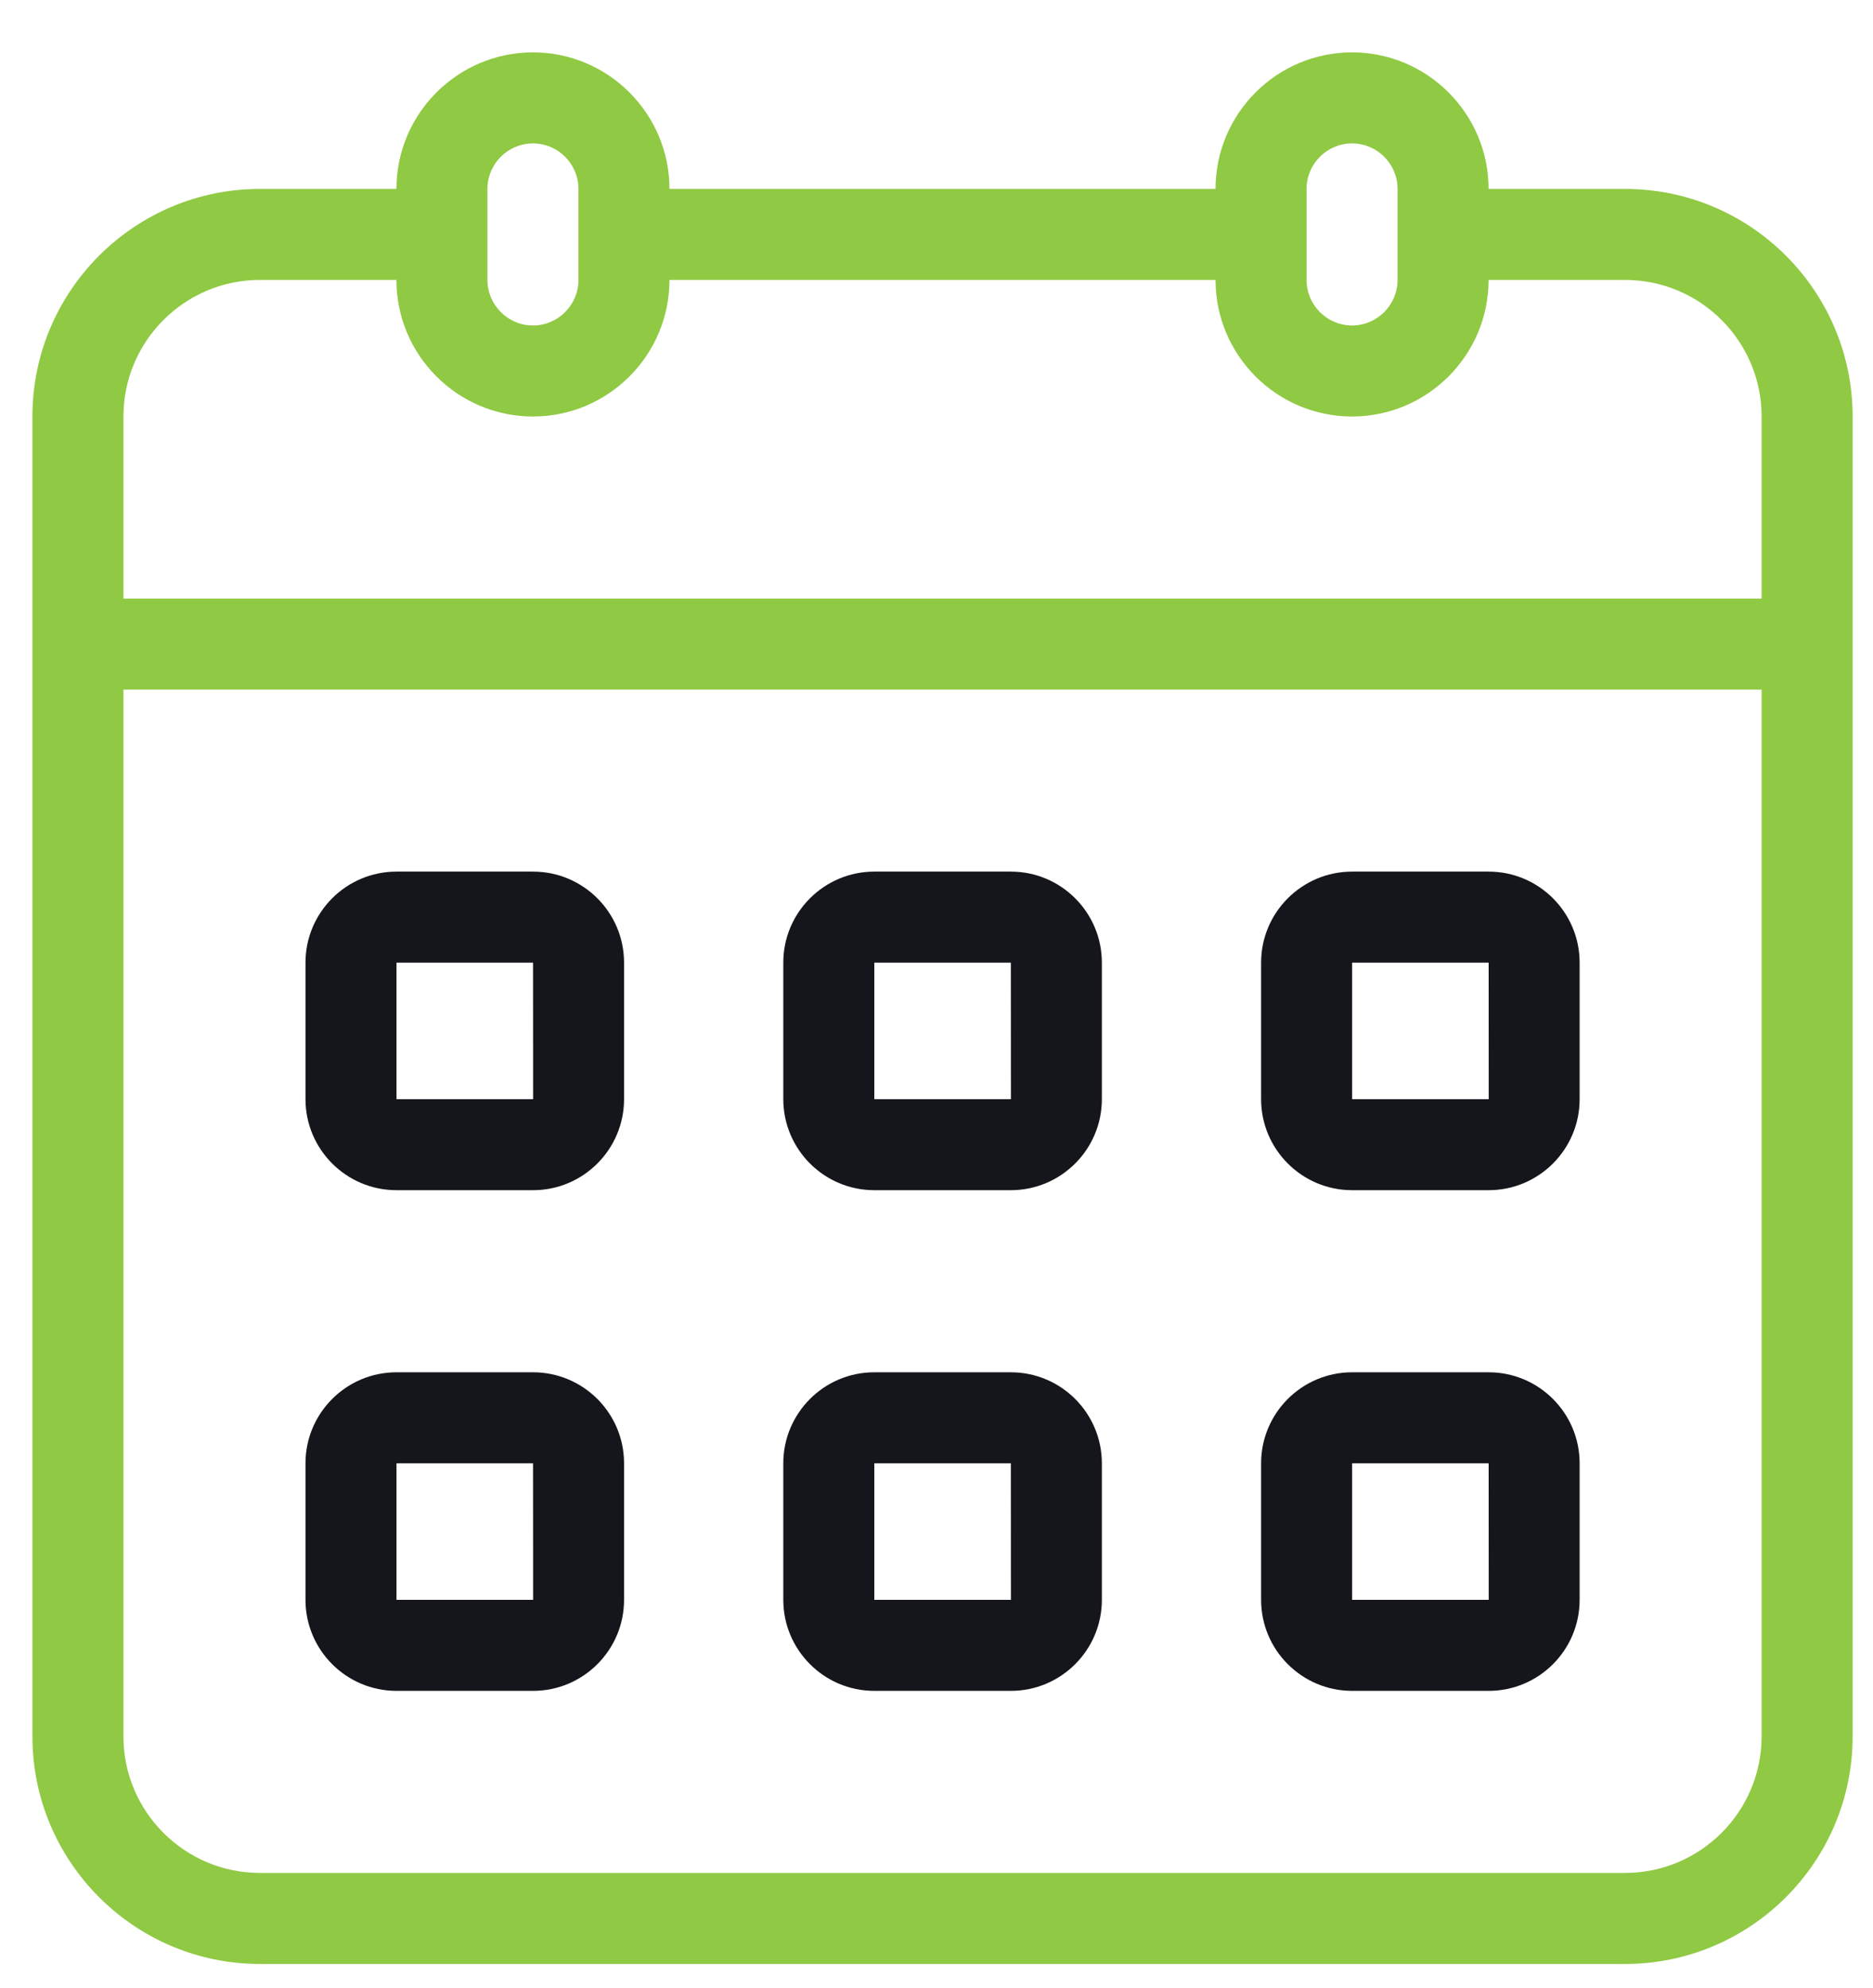 <svg width="49" height="52" viewBox="0 0 49 52" fill="none" xmlns="http://www.w3.org/2000/svg">
<g clip-path="url(#clip0_15_428)">
<path d="M42.514 4.942H38.943C38.943 2.973 37.34 1.37 35.371 1.37C33.402 1.37 31.8 2.973 31.8 4.942H17.514C17.514 2.973 15.912 1.37 13.943 1.37C11.974 1.37 10.371 2.973 10.371 4.942H6.8C3.518 4.942 0.848 7.612 0.848 10.894V45.418C0.848 48.7 3.518 51.37 6.8 51.37H42.514C45.797 51.37 48.467 48.7 48.467 45.418V10.894C48.467 7.612 45.797 4.942 42.514 4.942ZM34.181 4.942C34.181 4.286 34.714 3.751 35.371 3.751C36.029 3.751 36.562 4.286 36.562 4.942V7.322C36.562 7.978 36.029 8.513 35.371 8.513C34.714 8.513 34.181 7.978 34.181 7.322V4.942ZM12.752 4.942C12.752 4.286 13.286 3.751 13.943 3.751C14.6 3.751 15.133 4.286 15.133 4.942V7.322C15.133 7.978 14.6 8.513 13.943 8.513C13.286 8.513 12.752 7.978 12.752 7.322V4.942ZM3.229 10.894C3.229 8.925 4.831 7.322 6.8 7.322H10.371C10.371 9.292 11.974 10.894 13.943 10.894C15.912 10.894 17.514 9.292 17.514 7.322H31.8C31.8 9.292 33.402 10.894 35.371 10.894C37.34 10.894 38.943 9.292 38.943 7.322H42.514C44.483 7.322 46.086 8.925 46.086 10.894V15.656H3.229V10.894ZM46.086 45.418C46.086 47.387 44.483 48.989 42.514 48.989H6.8C4.831 48.989 3.229 47.387 3.229 45.418V18.037H46.086V45.418Z" fill="#90C943"/>
<path d="M10.373 31.131H13.945C15.258 31.131 16.326 30.063 16.326 28.75V25.179C16.326 23.866 15.258 22.798 13.945 22.798H10.373C9.06 22.798 7.992 23.866 7.992 25.179V28.75C7.992 30.063 9.06 31.131 10.373 31.131ZM10.373 25.179H13.945L13.947 28.75H10.373V25.179Z" fill="#15161B"/>
<path d="M22.873 31.131H26.445C27.758 31.131 28.826 30.063 28.826 28.75V25.179C28.826 23.866 27.758 22.798 26.445 22.798H22.873C21.56 22.798 20.492 23.866 20.492 25.179V28.75C20.492 30.063 21.56 31.131 22.873 31.131ZM22.873 25.179H26.445L26.447 28.75H22.873V25.179Z" fill="#15161B"/>
<path d="M35.373 31.131H38.945C40.258 31.131 41.325 30.063 41.325 28.75V25.179C41.325 23.866 40.258 22.798 38.945 22.798H35.373C34.06 22.798 32.992 23.866 32.992 25.179V28.75C32.992 30.063 34.06 31.131 35.373 31.131ZM35.373 25.179H38.945L38.947 28.75H35.373V25.179Z" fill="#15161B"/>
<path d="M10.373 44.227H13.945C15.258 44.227 16.326 43.159 16.326 41.846V38.275C16.326 36.961 15.258 35.894 13.945 35.894H10.373C9.06 35.894 7.992 36.961 7.992 38.275V41.846C7.992 43.159 9.06 44.227 10.373 44.227ZM10.373 38.275H13.945L13.947 41.846H10.373V38.275Z" fill="#15161B"/>
<path d="M22.873 44.227H26.445C27.758 44.227 28.826 43.159 28.826 41.846V38.275C28.826 36.961 27.758 35.894 26.445 35.894H22.873C21.56 35.894 20.492 36.961 20.492 38.275V41.846C20.492 43.159 21.56 44.227 22.873 44.227ZM22.873 38.275H26.445L26.447 41.846H22.873V38.275Z" fill="#15161B"/>
<path d="M35.373 44.227H38.945C40.258 44.227 41.325 43.159 41.325 41.846V38.275C41.325 36.961 40.258 35.894 38.945 35.894H35.373C34.06 35.894 32.992 36.961 32.992 38.275V41.846C32.992 43.159 34.06 44.227 35.373 44.227ZM35.373 38.275H38.945L38.947 41.846H35.373V38.275Z" fill="#15161B"/>
</g>
<defs>
<clipPath id="clip0_15_428">
<rect width="49" height="51" fill="white" transform="translate(0 0.5)"/>
</clipPath>
</defs>
</svg>
